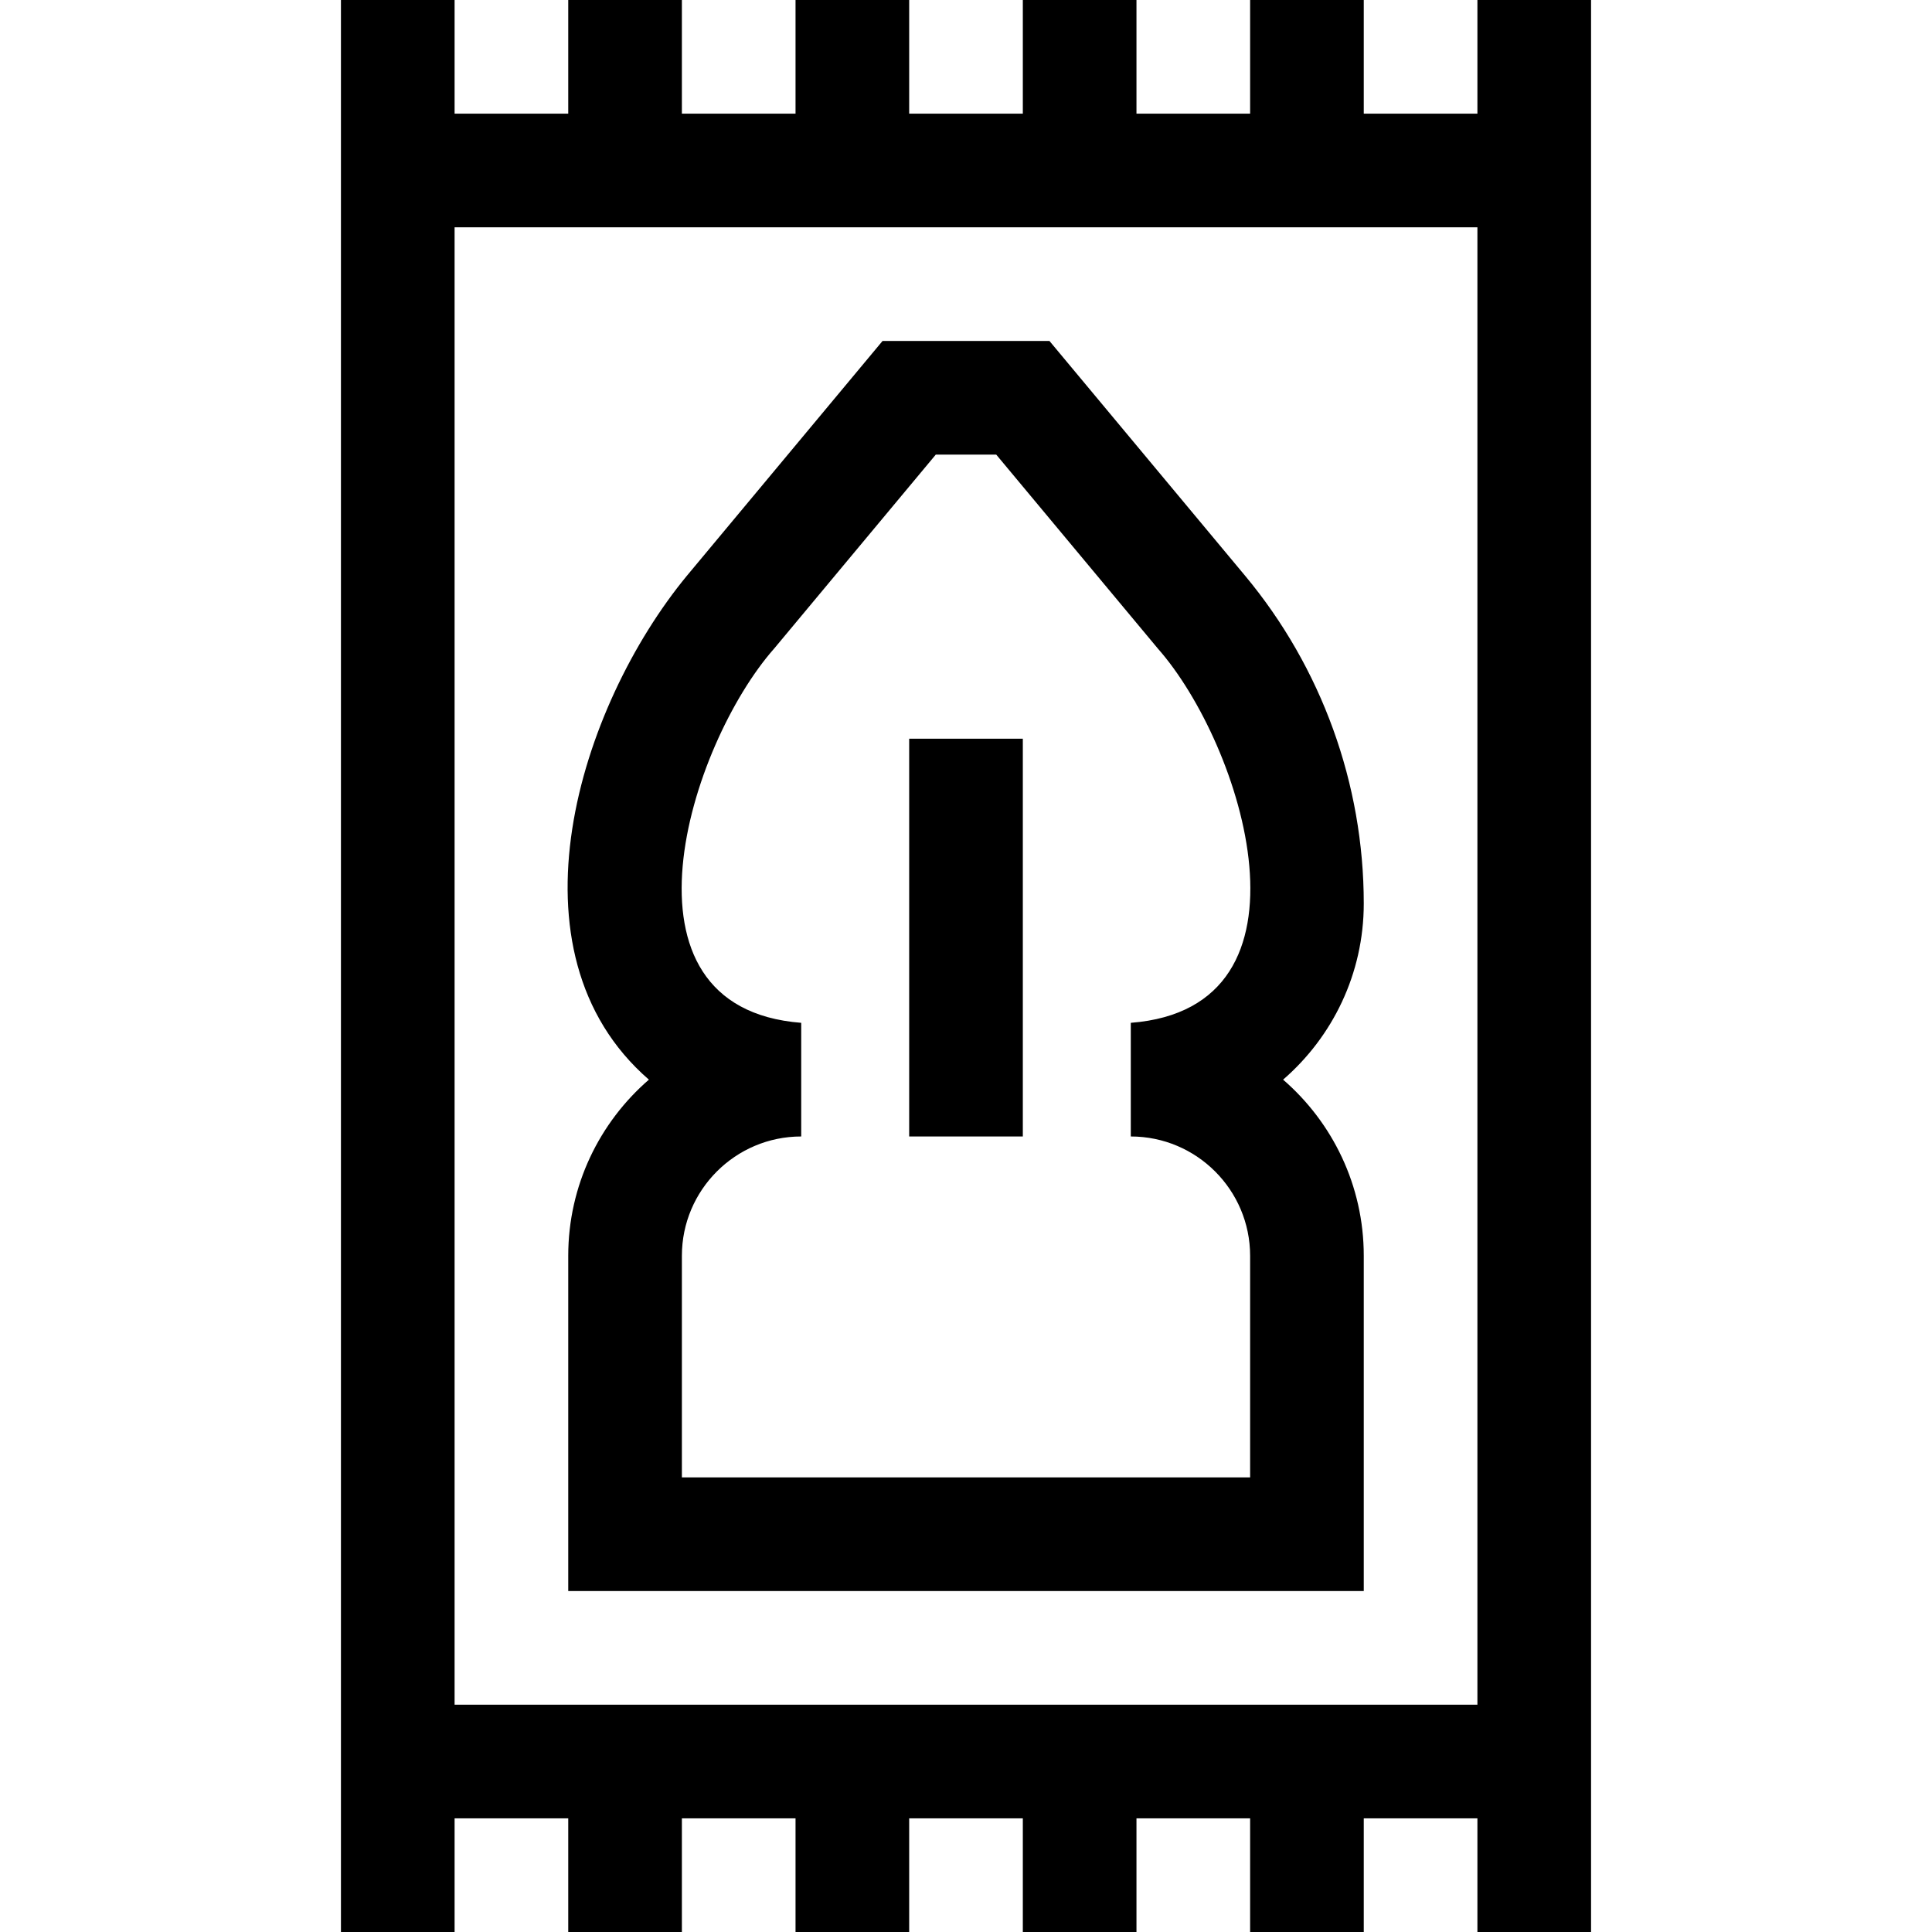 <svg id="Layer_1" enable-background="new 0 0 510 510" height="512" viewBox="0 0 510 510" width="512" xmlns="http://www.w3.org/2000/svg"><g><path d="m390 0v30h-30v-30h-30v30h-30v-30h-30v30h-30v-30h-30v30h-30v-30h-30v30h-30v-30h-30v510h30v-30h30v30h30v-30h30v30h30v-30h30v30h30v-30h30v30h30v-30h30v30h30c0-24.584 0-494.208 0-510zm-270 60h270v390h-270z"/><path d="m360 238.5c0-31.553-11.125-62.28-31.324-86.52l-51.651-61.98h-44.051l-51.649 61.98c-28.483 34.552-48.881 99.326-10.033 133.02-13.034 11.286-21.292 27.946-21.292 46.5v88.5h210v-88.5c0-18.554-8.258-35.214-21.293-46.5 13.035-11.286 21.293-27.946 21.293-46.5zm-30 93v58.5h-150v-58.5c0-17.369 14.131-31.5 31.5-31.5v-30c-51.535-4.008-29.523-73.454-7.128-98.815l42.654-51.185h15.949l42.654 51.185c22.384 25.329 44.407 94.825-7.129 98.815v30c17.369 0 31.5 14.131 31.5 31.5z"/><path d="m240 195h30v105h-30z"/></g></svg>